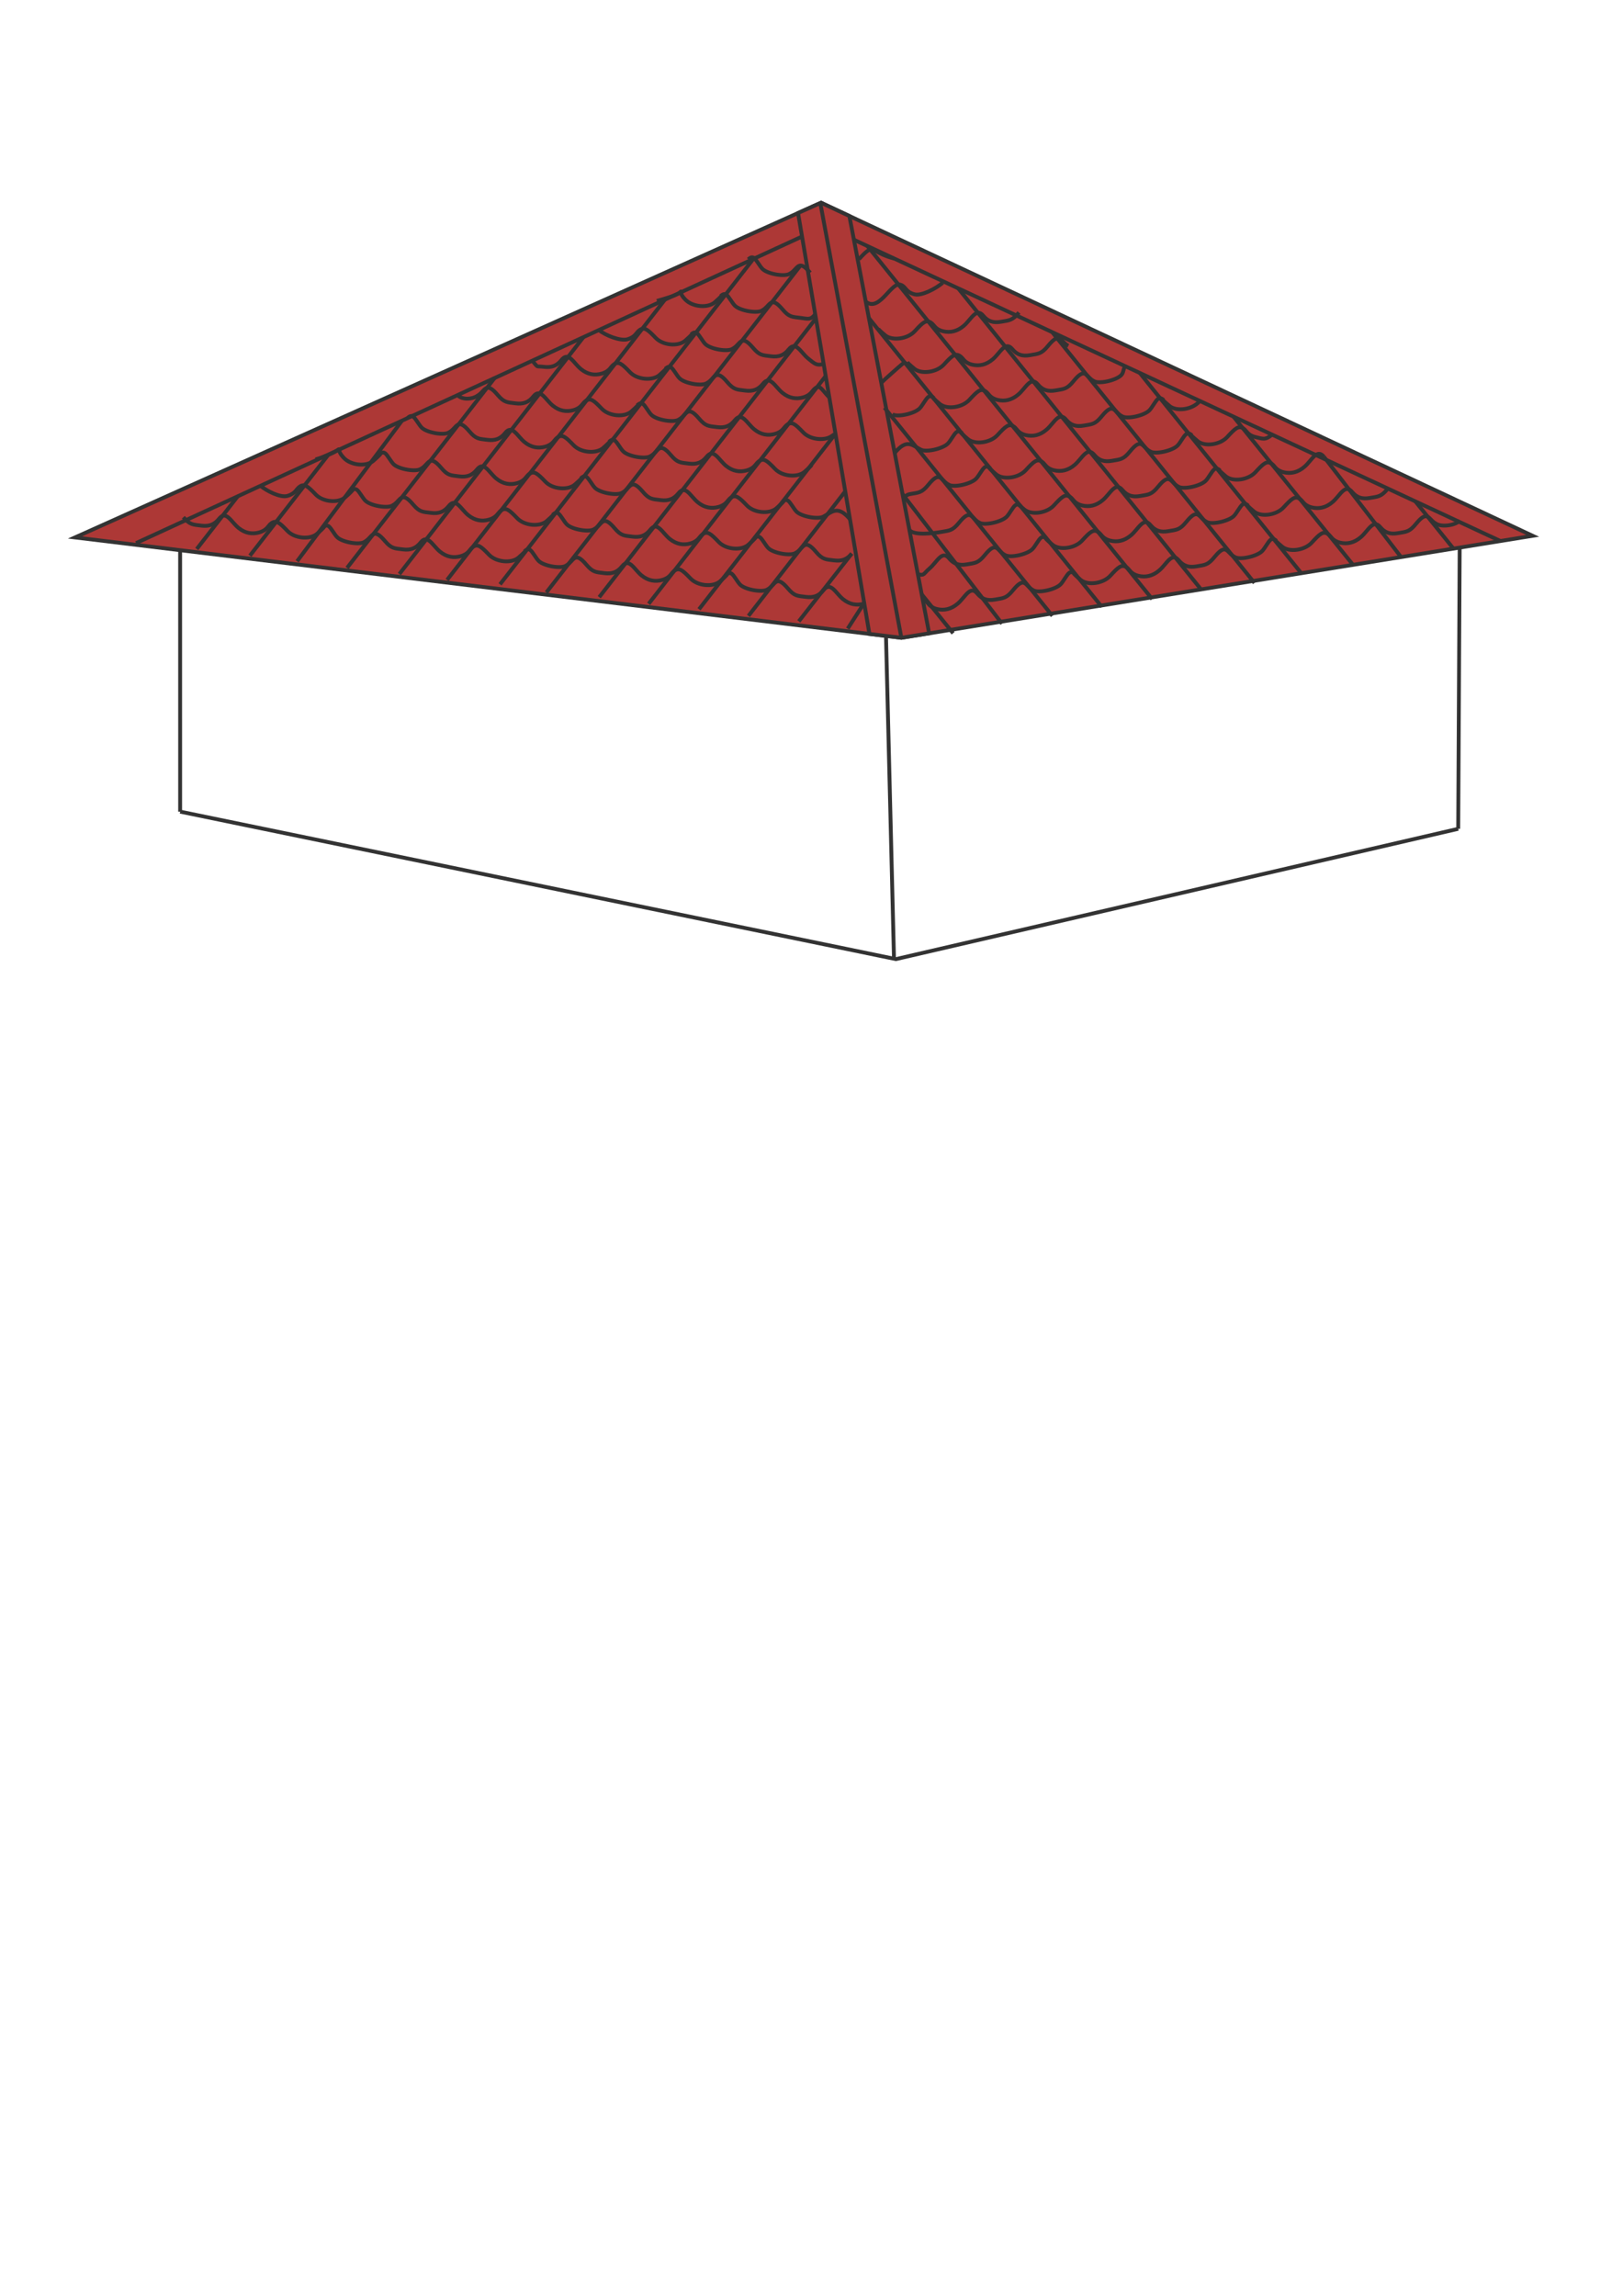 <?xml version="1.0" encoding="UTF-8"?>
<!DOCTYPE svg PUBLIC "-//W3C//DTD SVG 1.1//EN" "http://www.w3.org/Graphics/SVG/1.1/DTD/svg11.dtd">
<!-- Creator: CorelDRAW -->
<svg xmlns="http://www.w3.org/2000/svg" xml:space="preserve" width="210mm" height="297mm" style="shape-rendering:geometricPrecision; text-rendering:geometricPrecision; image-rendering:optimizeQuality; fill-rule:evenodd; clip-rule:evenodd"
viewBox="0 0 210 297"
 xmlns:xlink="http://www.w3.org/1999/xlink">
 <defs>
  <style type="text/css">
   <![CDATA[
    .str0 {stroke:#333333;stroke-width:0.5}
    .fil0 {fill:none}
    .fil1 {fill:#AD3836}
   ]]>
  </style>
 </defs>
 <g id="Слой_x0020_1">
  <line class="fil0 str0" x1="23.307" y1="68.881" x2="23.308" y2= "104.999" />
  <line class="fil0 str0" x1="114.636" y1="82.212" x2="115.674" y2= "124.027" />
  <line class="fil0 str0" x1="188.883" y1="68.055" x2="188.679" y2= "107.22" />
  <polyline class="fil0 str0" points="23.308,104.998 115.92,124.077 188.679,107.22 "/>
  <g id="_433899800">
   <polygon id="_431381424" class="fil1 str0" points="9.706,69.526 106.232,26.224 198.311,69.314 116.628,82.511 "/>
   <line id="_431394624" class="fil0 str0" x1="106.149" y1="26.324" x2="116.628" y2= "82.511" />
   <line id="_431406768" class="fil0 str0" x1="194.135" y1="69.989" x2="106.5" y2= "29.157" />
   <line id="_431399712" class="fil0 str0" x1="17.598" y1="70.26" x2="106.696" y2= "29.254" />
   <polygon id="_431390424" class="fil1 str0" points="103.259,27.557 112.496,82.01 116.628,82.511 120.225,81.93 109.899,27.94 106.232,26.224 "/>
   <line id="_431388624" class="fil0 str0" x1="106.149" y1="26.324" x2="116.628" y2= "82.511" />
   <line id="_431393736" class="fil0 str0" x1="119.259" y1="76.883" x2="123.325" y2= "81.923" />
   <line id="_431378736" class="fil0 str0" x1="116.781" y1="63.928" x2="129.655" y2= "80.682" />
   <line id="_431401872" class="fil0 str0" x1="114.443" y1="52.739" x2="136.171" y2= "79.672" />
   <line id="_431402280" class="fil0 str0" x1="112.425" y1="41.151" x2="142.567" y2= "78.513" />
   <line id="_431390544" class="fil0 str0" x1="112.238" y1="31.831" x2="149.083" y2= "77.504" />
   <line id="_431391600" class="fil0 str0" x1="123.984" y1="37.304" x2="155.48" y2= "76.345" />
   <line id="_431395680" class="fil0 str0" x1="136.142" y1="42.968" x2="162.317" y2= "75.415" />
   <line id="_431405016" class="fil0 str0" x1="147.476" y1="48.249" x2="168.315" y2= "74.081" />
   <line id="_431403408" class="fil0 str0" x1="159.6" y1="53.898" x2="175.165" y2= "73.193" />
   <line id="_431402832" class="fil0 str0" x1="171.303" y1="59.09" x2="181.338" y2= "72.138" />
   <line id="_431400552" class="fil0 str0" x1="183.133" y1="64.863" x2="188.106" y2= "71.027" />
   <path id="_188344768" class="fil0 str0" d="M119.665 77.668c0.452,0.287 0.525,0.874 1.591,1.125 0.883,0.208 1.802,0.042 2.682,-0.719 0.949,-0.819 1.597,-2.402 2.51,-1.288 0.604,0.737 1.308,0.949 2.289,0.778 1.094,-0.19 1.478,-0.155 2.326,-1.2 1.582,-1.947 1.6,-0.507 2.629,-0.011 0.628,0.419 2.863,-0.072 3.541,-0.764 0.356,-0.364 0.781,-1.226 1.101,-1.472 0.282,-0.217 0.542,-0.035 0.745,0.141"/>
   <path id="_188343352" class="fil0 str0" d="M138.923 74.185c0.134,0.173 0.738,0.7 0.94,0.859 0.912,0.717 2.865,0.456 3.792,-0.554 1.047,-1.14 1.46,-1.513 2.084,-1.118 0.452,0.287 0.525,0.874 1.591,1.125 0.883,0.208 1.801,0.042 2.682,-0.719 0.949,-0.819 1.597,-2.402 2.51,-1.288 0.604,0.737 1.308,0.949 2.289,0.778 1.094,-0.19 1.478,-0.155 2.326,-1.2 1.582,-1.947 1.6,-0.507 2.629,-0.011 0.628,0.419 2.863,-0.071 3.541,-0.764 0.356,-0.364 0.781,-1.226 1.101,-1.472 0.282,-0.217 0.542,-0.035 0.745,0.141"/>
   <path id="_346964440" class="fil0 str0" d="M164.997 69.889c0.134,0.173 0.738,0.7 0.94,0.859 0.912,0.717 2.865,0.456 3.792,-0.554 1.047,-1.14 1.46,-1.513 2.084,-1.118 0.452,0.287 0.525,0.874 1.591,1.125 0.883,0.208 1.802,0.042 2.682,-0.719 0.949,-0.819 1.597,-2.402 2.51,-1.288 0.604,0.737 1.308,0.949 2.289,0.778 1.094,-0.19 1.478,-0.155 2.326,-1.2 1.582,-1.947 1.6,-0.507 2.629,-0.011 0.628,0.419 2.38,0.27 3.058,-0.422"/>
   <path id="_188344768_0" class="fil0 str0" d="M118.762 74.285c0.883,0.208 0.649,-0.002 1.53,-0.762 0.949,-0.819 1.597,-2.402 2.51,-1.288 0.604,0.737 1.308,0.949 2.289,0.778 1.094,-0.19 1.478,-0.155 2.326,-1.2 1.582,-1.947 1.6,-0.507 2.629,-0.011 0.628,0.419 2.863,-0.072 3.541,-0.764 0.356,-0.364 0.781,-1.226 1.101,-1.472 0.282,-0.217 0.542,-0.035 0.745,0.141"/>
   <path id="_188344768_0_0" class="fil0 str0" d="M117.669 68.568c0.604,0.737 3.111,0.423 4.092,0.252 1.094,-0.19 1.478,-0.155 2.326,-1.2 1.582,-1.947 1.6,-0.507 2.629,-0.011 0.628,0.419 2.863,-0.072 3.541,-0.764 0.356,-0.364 0.781,-1.226 1.101,-1.472 0.282,-0.217 0.542,-0.035 0.745,0.141"/>
   <path id="_188343352_1" class="fil0 str0" d="M135.276 69.633c0.134,0.173 0.738,0.7 0.94,0.859 0.912,0.717 2.865,0.456 3.792,-0.554 1.047,-1.14 1.46,-1.513 2.084,-1.118 0.452,0.287 0.525,0.874 1.591,1.125 0.883,0.208 1.802,0.042 2.682,-0.719 0.949,-0.819 1.597,-2.402 2.51,-1.288 0.604,0.737 1.308,0.949 2.289,0.778 1.094,-0.19 1.478,-0.155 2.326,-1.2 1.582,-1.947 1.6,-0.507 2.629,-0.011 0.628,0.419 2.863,-0.071 3.541,-0.764 0.356,-0.364 0.781,-1.226 1.101,-1.472 0.282,-0.217 0.542,-0.035 0.745,0.141"/>
   <path id="_346964440_2" class="fil0 str0" d="M161.35 65.337c0.134,0.173 0.738,0.7 0.94,0.859 0.912,0.717 2.865,0.456 3.792,-0.554 1.047,-1.14 1.46,-1.513 2.084,-1.118 0.452,0.287 0.525,0.874 1.591,1.125 0.883,0.208 1.802,0.042 2.682,-0.719 0.949,-0.819 1.597,-2.402 2.51,-1.288 0.604,0.737 1.308,0.949 2.289,0.778 1.094,-0.19 1.478,-0.155 2.326,-1.2"/>
   <path id="_188343352_6" class="fil0 str0" d="M131.629 65.081c0.134,0.173 0.738,0.7 0.94,0.859 0.912,0.717 2.865,0.456 3.792,-0.554 1.047,-1.14 1.46,-1.513 2.084,-1.118 0.452,0.287 0.525,0.874 1.591,1.125 0.883,0.208 1.802,0.042 2.682,-0.719 0.949,-0.819 1.597,-2.402 2.51,-1.288 0.604,0.737 1.308,0.949 2.289,0.778 1.094,-0.19 1.478,-0.155 2.326,-1.2 1.582,-1.947 1.6,-0.507 2.629,-0.011 0.628,0.419 2.863,-0.072 3.541,-0.764 0.356,-0.364 0.781,-1.226 1.101,-1.472 0.282,-0.217 0.542,-0.035 0.745,0.141"/>
   <path id="_346964440_7" class="fil0 str0" d="M157.703 60.785c0.134,0.173 0.738,0.7 0.94,0.859 0.912,0.717 2.865,0.456 3.792,-0.554 1.047,-1.14 1.46,-1.513 2.084,-1.118 0.452,0.287 0.525,0.874 1.591,1.125 0.883,0.208 1.802,0.042 2.682,-0.719 0.949,-0.819 1.597,-2.402 2.51,-1.288"/>
   <path id="_188344768_10" class="fil0 str0" d="M116.781 63.928c0.604,0.737 0.035,0.151 1.016,-0.02 1.094,-0.19 1.478,-0.155 2.326,-1.2 1.582,-1.947 1.6,-0.507 2.629,-0.011 0.628,0.419 2.863,-0.071 3.541,-0.764 0.356,-0.364 0.781,-1.226 1.101,-1.472 0.282,-0.217 0.542,-0.035 0.745,0.141"/>
   <path id="_188343352_11" class="fil0 str0" d="M127.983 60.529c0.134,0.173 0.738,0.7 0.94,0.859 0.912,0.717 2.865,0.456 3.792,-0.554 1.047,-1.14 1.46,-1.513 2.084,-1.118 0.452,0.287 0.525,0.874 1.591,1.125 0.883,0.208 1.802,0.042 2.682,-0.719 0.949,-0.819 1.597,-2.402 2.51,-1.288 0.604,0.737 1.308,0.949 2.289,0.778 1.094,-0.19 1.478,-0.155 2.326,-1.2 1.582,-1.947 1.6,-0.507 2.629,-0.011 0.628,0.419 2.863,-0.071 3.541,-0.764 0.356,-0.364 0.781,-1.226 1.101,-1.472 0.282,-0.217 0.542,-0.035 0.745,0.141"/>
   <path id="_346964440_12" class="fil0 str0" d="M154.056 56.233c0.134,0.173 0.738,0.7 0.94,0.859 0.912,0.717 2.865,0.456 3.792,-0.554 1.047,-1.14 1.46,-1.513 2.084,-1.118 0.452,0.287 0.525,0.874 1.591,1.125 0.883,0.208 1.249,0.44 2.13,-0.32"/>
   <path id="_188344768_15" class="fil0 str0" d="M115.764 58.605c1.582,-1.947 2.313,-0.957 3.343,-0.461 0.628,0.419 2.863,-0.072 3.541,-0.764 0.356,-0.364 0.781,-1.226 1.101,-1.472 0.282,-0.217 0.542,-0.035 0.745,0.141"/>
   <path id="_188343352_16" class="fil0 str0" d="M124.336 55.976c0.134,0.173 0.738,0.7 0.94,0.859 0.912,0.717 2.865,0.456 3.792,-0.554 1.047,-1.14 1.46,-1.513 2.084,-1.118 0.452,0.287 0.525,0.874 1.591,1.125 0.883,0.208 1.802,0.042 2.682,-0.719 0.949,-0.819 1.597,-2.402 2.51,-1.289 0.604,0.737 1.308,0.949 2.289,0.778 1.094,-0.19 1.478,-0.155 2.326,-1.2 1.582,-1.947 1.6,-0.507 2.629,-0.011 0.628,0.419 2.863,-0.071 3.541,-0.764 0.356,-0.364 0.781,-1.226 1.101,-1.472 0.282,-0.217 0.542,-0.035 0.745,0.141"/>
   <path id="_346964440_17" class="fil0 str0" d="M150.409 51.681c0.134,0.173 0.738,0.7 0.94,0.859 0.912,0.717 2.865,0.456 3.792,-0.554"/>
   <path id="_188344768_20" class="fil0 str0" d="M115.459 53.592c0.628,0.419 2.863,-0.072 3.541,-0.764 0.356,-0.364 0.781,-1.226 1.101,-1.472 0.282,-0.217 0.542,-0.035 0.745,0.141"/>
   <path id="_188343352_21" class="fil0 str0" d="M120.689 51.424c0.134,0.173 0.738,0.7 0.94,0.859 0.912,0.717 2.865,0.456 3.792,-0.554 1.047,-1.14 1.46,-1.513 2.084,-1.118 0.452,0.287 0.525,0.874 1.591,1.125 0.883,0.208 1.802,0.042 2.682,-0.719 0.949,-0.819 1.597,-2.402 2.51,-1.288 0.604,0.737 1.308,0.949 2.289,0.778 1.094,-0.19 1.478,-0.155 2.326,-1.2 1.582,-1.947 1.6,-0.507 2.629,-0.011 0.628,0.419 2.863,-0.072 3.541,-0.764 0.356,-0.364 0.238,-0.896 0.558,-1.142"/>
   <path id="_188343352_21_1" class="fil0 str0" d="M117.391 46.863c0.134,0.173 0.738,0.7 0.94,0.859 0.912,0.717 2.865,0.456 3.792,-0.554 1.047,-1.14 1.46,-1.513 2.084,-1.118 0.452,0.287 0.525,0.874 1.591,1.125 0.883,0.208 1.802,0.042 2.682,-0.719 0.949,-0.819 1.597,-2.402 2.51,-1.288 0.604,0.737 1.308,0.949 2.289,0.778 1.094,-0.19 1.478,-0.155 2.326,-1.2 1.582,-1.947 1.6,-0.507 2.629,-0.011"/>
   <path id="_188343352_21_2" class="fil0 str0" d="M113.628 42.543c0.134,0.173 0.738,0.7 0.94,0.859 0.912,0.717 2.865,0.456 3.792,-0.554 1.047,-1.14 1.46,-1.513 2.084,-1.118 0.452,0.287 0.525,0.874 1.591,1.125 0.883,0.208 1.802,0.042 2.682,-0.719 0.949,-0.819 1.597,-2.402 2.51,-1.288 0.604,0.737 1.308,0.949 2.289,0.778 1.094,-0.19 1.478,-0.155 2.326,-1.2"/>
   <path id="_188344768_25" class="fil0 str0" d="M114.026 49.522c0.356,-0.364 2.427,-2.203 2.747,-2.449 0.282,-0.217 0.542,-0.035 0.745,0.141"/>
   <path id="_188343352_36" class="fil0 str0" d="M112.019 39.024c0.912,0.717 1.748,0.061 2.676,-0.949 1.047,-1.14 1.46,-1.513 2.084,-1.118 0.452,0.287 0.525,0.874 1.591,1.125 0.883,0.208 2.728,-0.742 3.608,-1.502"/>
   <path id="_188343352_41" class="fil0 str0" d="M111.142 33.53c1.047,-1.14 1.46,-1.513 2.084,-1.118 0.452,0.287 1.419,0.786 2.485,1.037"/>
   <line id="_430444856" class="fil0 str0" x1="111.755" y1="78.098" x2="109.686" y2= "81.324" />
   <line id="_430475072" class="fil0 str0" x1="110.21" y1="71.611" x2="103.357" y2= "80.38" />
   <line id="_430476536" class="fil0 str0" x1="109.366" y1="63.562" x2="96.841" y2= "79.676" />
   <line id="_430473920" class="fil0 str0" x1="108.101" y1="56.102" x2="90.445" y2= "78.817" />
   <line id="_430472768" class="fil0 str0" x1="106.836" y1="48.643" x2="83.929" y2= "78.113" />
   <line id="_434565296" class="fil0 str0" x1="105.57" y1="41.184" x2="77.532" y2= "77.254" />
   <line id="_434565632" class="fil0 str0" x1="103.57" y1="34.352" x2="70.695" y2= "76.644" />
   <line id="_434565968" class="fil0 str0" x1="97.564" y1="33.377" x2="64.697" y2= "75.592" />
   <line id="_434566304" class="fil0 str0" x1="86.033" y1="38.764" x2="57.847" y2= "75.025" />
   <line id="_434566640" class="fil0 str0" x1="75.495" y1="43.614" x2="51.674" y2= "74.259" />
   <line id="_434566976" class="fil0 str0" x1="63.998" y1="48.905" x2="44.906" y2= "73.467" />
   <line id="_434567312" class="fil0 str0" x1="52.009" y1="54.423" x2="38.443" y2= "72.609" />
   <line id="_434567648" class="fil0 str0" x1="42.51" y1="58.795" x2="32.336" y2= "71.884" />
   <line id="_434567984" class="fil0 str0" x1="30.759" y1="64.203" x2="25.457" y2= "71.025" />
   <path id="_188344768_3" class="fil0 str0" d="M111.755 78.098c-0.883,0.249 -1.802,0.126 -2.682,-0.593 -0.949,-0.774 -1.597,-2.327 -2.51,-1.171 -0.604,0.765 -1.308,1.01 -2.289,0.885 -1.094,-0.139 -1.478,-0.086 -2.326,-1.091 -1.582,-1.873 -1.6,-0.432 -2.629,0.113 -0.628,0.448 -2.863,0.063 -3.541,-0.598 -0.356,-0.347 -0.781,-1.189 -1.101,-1.42 -0.282,-0.204 -0.542,-0.01 -0.745,0.176"/>
   <path id="_188343352_4" class="fil0 str0" d="M94.089 74.318c-0.134,0.179 -0.738,0.734 -0.94,0.903 -0.912,0.76 -2.865,0.59 -3.792,-0.376 -1.047,-1.091 -1.46,-1.445 -2.084,-1.02 -0.452,0.308 -0.525,0.898 -1.591,1.2 -0.883,0.249 -1.801,0.126 -2.682,-0.593 -0.949,-0.774 -1.597,-2.327 -2.51,-1.171 -0.604,0.765 -1.308,1.01 -2.289,0.885 -1.094,-0.139 -1.478,-0.086 -2.326,-1.091 -1.582,-1.873 -1.6,-0.432 -2.629,0.113 -0.628,0.448 -2.863,0.063 -3.541,-0.598 -0.356,-0.347 -0.781,-1.19 -1.101,-1.42 -0.282,-0.204 -0.542,-0.01 -0.745,0.176"/>
   <path id="_346964440_5" class="fil0 str0" d="M68.015 71.245c-0.134,0.179 -0.738,0.734 -0.94,0.903 -0.912,0.76 -2.865,0.59 -3.792,-0.376 -1.047,-1.091 -1.46,-1.445 -2.084,-1.02 -0.452,0.308 -0.525,0.898 -1.591,1.2 -0.883,0.249 -1.802,0.126 -2.682,-0.593 -0.949,-0.774 -1.597,-2.327 -2.51,-1.171 -0.604,0.765 -1.308,1.01 -2.289,0.885 -1.094,-0.139 -1.478,-0.086 -2.326,-1.091 -1.582,-1.873 -1.6,-0.432 -2.629,0.113 -0.628,0.448 -2.863,0.063 -3.541,-0.598 -0.356,-0.347 -0.781,-1.19 -1.101,-1.42 -0.282,-0.203 -0.542,-0.01 -0.745,0.176"/>
   <path id="_188342920" class="fil0 str0" d="M41.941 68.172c-0.134,0.179 -0.738,0.734 -0.94,0.903 -0.912,0.76 -2.865,0.59 -3.792,-0.376 -1.047,-1.091 -1.46,-1.445 -2.084,-1.02 -0.452,0.308 -0.525,0.898 -1.591,1.2 -0.883,0.249 -1.802,0.126 -2.682,-0.593 -0.949,-0.774 -1.597,-2.327 -2.51,-1.171 -0.604,0.765 -1.308,1.01 -2.289,0.885 -1.094,-0.139 -1.478,-0.086 -2.326,-1.091"/>
   <path id="_188344768_0_6" class="fil0 str0" d="M110.21 71.611c-0.604,0.765 -1.308,1.01 -2.289,0.885 -1.094,-0.139 -1.478,-0.086 -2.326,-1.091 -1.582,-1.873 -1.6,-0.432 -2.629,0.113 -0.628,0.448 -2.863,0.063 -3.541,-0.598 -0.356,-0.347 -0.781,-1.19 -1.101,-1.42 -0.282,-0.204 -0.542,-0.01 -0.745,0.176"/>
   <path id="_188343352_1_7" class="fil0 str0" d="M97.736 69.595c-0.134,0.179 -0.738,0.734 -0.94,0.903 -0.912,0.76 -2.865,0.59 -3.792,-0.376 -1.047,-1.091 -1.46,-1.445 -2.084,-1.02 -0.452,0.308 -0.525,0.898 -1.591,1.2 -0.883,0.249 -1.802,0.126 -2.682,-0.593 -0.949,-0.774 -1.597,-2.327 -2.51,-1.171 -0.604,0.765 -1.308,1.01 -2.289,0.885 -1.094,-0.139 -1.478,-0.086 -2.326,-1.091 -1.582,-1.873 -1.6,-0.432 -2.629,0.113 -0.628,0.448 -2.863,0.063 -3.541,-0.598 -0.356,-0.347 -0.781,-1.189 -1.101,-1.42 -0.282,-0.203 -0.542,-0.01 -0.745,0.176"/>
   <path id="_346964440_2_8" class="fil0 str0" d="M71.662 66.522c-0.134,0.179 -0.738,0.734 -0.94,0.903 -0.912,0.76 -2.865,0.59 -3.792,-0.376 -1.047,-1.091 -1.46,-1.445 -2.084,-1.02 -0.452,0.308 -0.525,0.898 -1.591,1.2 -0.883,0.249 -1.802,0.126 -2.682,-0.593 -0.949,-0.774 -1.597,-2.327 -2.51,-1.171 -0.604,0.765 -1.308,1.01 -2.289,0.885 -1.094,-0.139 -1.478,-0.086 -2.326,-1.091 -1.582,-1.873 -1.6,-0.432 -2.629,0.113 -0.628,0.448 -2.863,0.063 -3.541,-0.598 -0.356,-0.347 -0.781,-1.19 -1.101,-1.42 -0.282,-0.204 -0.542,-0.01 -0.745,0.176"/>
   <path id="_188342920_3" class="fil0 str0" d="M45.588 63.449c-0.134,0.179 -0.738,0.734 -0.94,0.903 -0.912,0.76 -2.865,0.59 -3.792,-0.376 -1.047,-1.091 -1.46,-1.445 -2.084,-1.02 -0.452,0.308 -0.525,0.898 -1.591,1.2 -0.883,0.25 -2.596,-0.588 -3.477,-1.307"/>
   <path id="_188344768_5" class="fil0 str0" d="M109.978 67.167c-1.582,-1.873 -2.337,-0.917 -3.366,-0.373 -0.628,0.448 -2.863,0.063 -3.541,-0.598 -0.356,-0.347 -0.781,-1.19 -1.101,-1.42 -0.282,-0.203 -0.542,-0.01 -0.745,0.176"/>
   <path id="_188343352_6_9" class="fil0 str0" d="M101.382 64.871c-0.134,0.179 -0.738,0.734 -0.94,0.903 -0.912,0.76 -2.865,0.59 -3.792,-0.376 -1.047,-1.091 -1.46,-1.445 -2.084,-1.02 -0.452,0.308 -0.525,0.898 -1.591,1.2 -0.883,0.249 -1.802,0.126 -2.682,-0.593 -0.949,-0.774 -1.597,-2.327 -2.51,-1.171 -0.604,0.765 -1.308,1.01 -2.289,0.885 -1.094,-0.139 -1.478,-0.086 -2.326,-1.091 -1.582,-1.873 -1.6,-0.432 -2.629,0.113 -0.628,0.448 -2.863,0.063 -3.541,-0.598 -0.356,-0.347 -0.781,-1.19 -1.101,-1.42 -0.282,-0.204 -0.542,-0.01 -0.745,0.176"/>
   <path id="_346964440_7_10" class="fil0 str0" d="M75.309 61.798c-0.134,0.179 -0.738,0.734 -0.94,0.903 -0.912,0.76 -2.865,0.59 -3.792,-0.376 -1.047,-1.091 -1.46,-1.445 -2.084,-1.02 -0.452,0.308 -0.525,0.898 -1.591,1.2 -0.883,0.25 -1.802,0.126 -2.682,-0.593 -0.949,-0.774 -1.597,-2.327 -2.51,-1.171 -0.604,0.765 -1.308,1.01 -2.289,0.885 -1.094,-0.139 -1.478,-0.086 -2.326,-1.091 -1.582,-1.873 -1.6,-0.432 -2.629,0.113 -0.628,0.448 -2.863,0.063 -3.541,-0.598 -0.356,-0.347 -0.781,-1.19 -1.101,-1.42 -0.282,-0.203 -0.542,-0.01 -0.745,0.176"/>
   <path id="_188342920_8" class="fil0 str0" d="M49.235 58.725c-0.134,0.179 -0.738,0.734 -0.94,0.903 -0.912,0.76 -2.865,0.59 -3.792,-0.376 -1.047,-1.091 -0.348,-1.352 -0.972,-0.927 -0.452,0.308 -1.637,0.805 -2.704,1.107"/>
   <path id="_188343352_11_11" class="fil0 str0" d="M105.029 60.148c-0.134,0.179 -0.738,0.734 -0.94,0.903 -0.912,0.76 -2.865,0.59 -3.792,-0.376 -1.047,-1.091 -1.46,-1.445 -2.084,-1.02 -0.452,0.308 -0.525,0.898 -1.591,1.2 -0.883,0.25 -1.802,0.126 -2.682,-0.593 -0.949,-0.774 -1.597,-2.327 -2.51,-1.171 -0.604,0.765 -1.308,1.01 -2.289,0.885 -1.094,-0.139 -1.478,-0.086 -2.326,-1.091 -1.582,-1.873 -1.6,-0.432 -2.629,0.113 -0.628,0.448 -2.863,0.063 -3.541,-0.598 -0.356,-0.347 -0.781,-1.19 -1.101,-1.42 -0.282,-0.203 -0.542,-0.01 -0.745,0.176"/>
   <path id="_346964440_12_12" class="fil0 str0" d="M78.956 57.075c-0.134,0.179 -0.738,0.734 -0.94,0.903 -0.912,0.76 -2.865,0.59 -3.792,-0.376 -1.047,-1.091 -1.46,-1.445 -2.084,-1.02 -0.452,0.308 -0.525,0.898 -1.591,1.2 -0.883,0.249 -1.802,0.126 -2.682,-0.593 -0.949,-0.774 -1.597,-2.327 -2.51,-1.171 -0.604,0.765 -1.308,1.01 -2.289,0.885 -1.094,-0.139 -1.478,-0.086 -2.326,-1.091 -1.582,-1.873 -1.6,-0.432 -2.629,0.113 -0.628,0.448 -2.863,0.063 -3.541,-0.598 -0.356,-0.347 -0.781,-1.19 -1.101,-1.42 -0.282,-0.204 -0.542,-0.01 -0.745,0.176"/>
   <path id="_188343352_16_13" class="fil0 str0" d="M108.101 56.102c-0.134,0.179 -0.163,0.057 -0.365,0.225 -0.912,0.76 -2.865,0.59 -3.792,-0.376 -1.047,-1.091 -1.46,-1.445 -2.084,-1.02 -0.452,0.308 -0.525,0.898 -1.591,1.2 -0.883,0.249 -1.802,0.126 -2.682,-0.593 -0.949,-0.774 -1.597,-2.327 -2.51,-1.171 -0.604,0.765 -1.308,1.01 -2.289,0.885 -1.094,-0.139 -1.478,-0.086 -2.326,-1.091 -1.582,-1.873 -1.6,-0.432 -2.629,0.113 -0.628,0.448 -2.863,0.063 -3.541,-0.598 -0.356,-0.347 -0.781,-1.189 -1.101,-1.42 -0.282,-0.203 -0.542,-0.01 -0.745,0.176"/>
   <path id="_346964440_17_14" class="fil0 str0" d="M82.603 52.352c-0.134,0.179 -0.738,0.734 -0.94,0.903 -0.912,0.76 -2.865,0.59 -3.792,-0.376 -1.047,-1.091 -1.46,-1.445 -2.084,-1.02 -0.452,0.308 -0.525,0.898 -1.591,1.2 -0.883,0.249 -1.802,0.126 -2.682,-0.593 -0.949,-0.774 -1.597,-2.327 -2.51,-1.171 -0.604,0.765 -1.308,1.01 -2.289,0.885 -1.094,-0.139 -1.478,-0.086 -2.326,-1.091 -1.582,-1.873 -1.6,-0.432 -2.629,0.113 -0.628,0.448 -1.891,0.577 -2.568,-0.083"/>
   <path id="_188343352_21_15" class="fil0 str0" d="M107.308 51.429c-1.047,-1.091 -1.178,-1.646 -1.801,-1.221 -0.452,0.308 -0.525,0.898 -1.591,1.2 -0.883,0.249 -1.802,0.126 -2.682,-0.593 -0.949,-0.774 -1.597,-2.327 -2.51,-1.171 -0.604,0.765 -1.308,1.01 -2.289,0.885 -1.094,-0.139 -1.478,-0.086 -2.326,-1.091 -1.582,-1.873 -1.6,-0.432 -2.629,0.113 -0.628,0.448 -2.863,0.063 -3.541,-0.598 -0.356,-0.347 -0.781,-1.19 -1.101,-1.42 -0.282,-0.204 -0.542,-0.01 -0.745,0.176"/>
   <path id="_346964440_22" class="fil0 str0" d="M86.25 47.629c-0.134,0.179 -0.738,0.734 -0.94,0.903 -0.912,0.76 -2.865,0.59 -3.792,-0.376 -1.047,-1.091 -1.46,-1.445 -2.084,-1.02 -0.452,0.308 -0.525,0.898 -1.591,1.2 -0.883,0.249 -1.802,0.126 -2.682,-0.593 -0.949,-0.774 -1.597,-2.327 -2.51,-1.171 -0.604,0.765 -1.308,1.01 -2.289,0.885 -1.094,-0.139 -0.638,0.21 -1.487,-0.795"/>
   <path id="_188343352_26" class="fil0 str0" d="M106.571 47.082c-0.883,0.249 -1.129,0.012 -2.01,-0.707 -0.949,-0.774 -1.597,-2.327 -2.51,-1.171 -0.604,0.765 -1.308,1.01 -2.289,0.885 -1.094,-0.139 -1.478,-0.086 -2.326,-1.091 -1.582,-1.873 -1.6,-0.432 -2.629,0.113 -0.628,0.448 -2.863,0.063 -3.541,-0.598 -0.356,-0.347 -0.781,-1.19 -1.101,-1.42 -0.282,-0.204 -0.542,-0.01 -0.745,0.176"/>
   <path id="_346964440_27" class="fil0 str0" d="M89.577 43.189c-0.134,0.179 -0.738,0.734 -0.94,0.903 -0.912,0.76 -2.865,0.59 -3.792,-0.376 -1.047,-1.091 -1.46,-1.445 -2.084,-1.02 -0.452,0.308 -0.525,0.898 -1.591,1.2 -0.883,0.249 -2.798,-0.481 -3.679,-1.2"/>
   <path id="_188343352_31" class="fil0 str0" d="M105.481 40.655c-0.604,0.765 -0.912,0.595 -1.893,0.47 -1.094,-0.139 -1.478,-0.086 -2.326,-1.091 -1.582,-1.873 -1.6,-0.432 -2.629,0.113 -0.628,0.448 -2.863,0.063 -3.541,-0.598 -0.356,-0.347 -0.781,-1.189 -1.101,-1.42 -0.282,-0.203 -0.542,-0.01 -0.745,0.176"/>
   <path id="_346964440_32" class="fil0 str0" d="M93.402 38.224c-0.134,0.179 -0.738,0.734 -0.94,0.903 -0.912,0.76 -2.865,0.59 -3.792,-0.376 -1.047,-1.091 -0.21,-1.24 -0.834,-0.816 -0.452,0.308 -1.775,0.694 -2.842,0.996"/>
   <path id="_188343352_36_16" class="fil0 str0" d="M104.834 35.282c-1.582,-1.873 -1.6,-0.432 -2.629,0.113 -0.628,0.448 -2.863,0.063 -3.541,-0.598 -0.356,-0.347 -0.781,-1.19 -1.101,-1.42 -0.282,-0.204 -0.542,-0.01 -0.745,0.176"/>
  </g>
 </g>
</svg>
